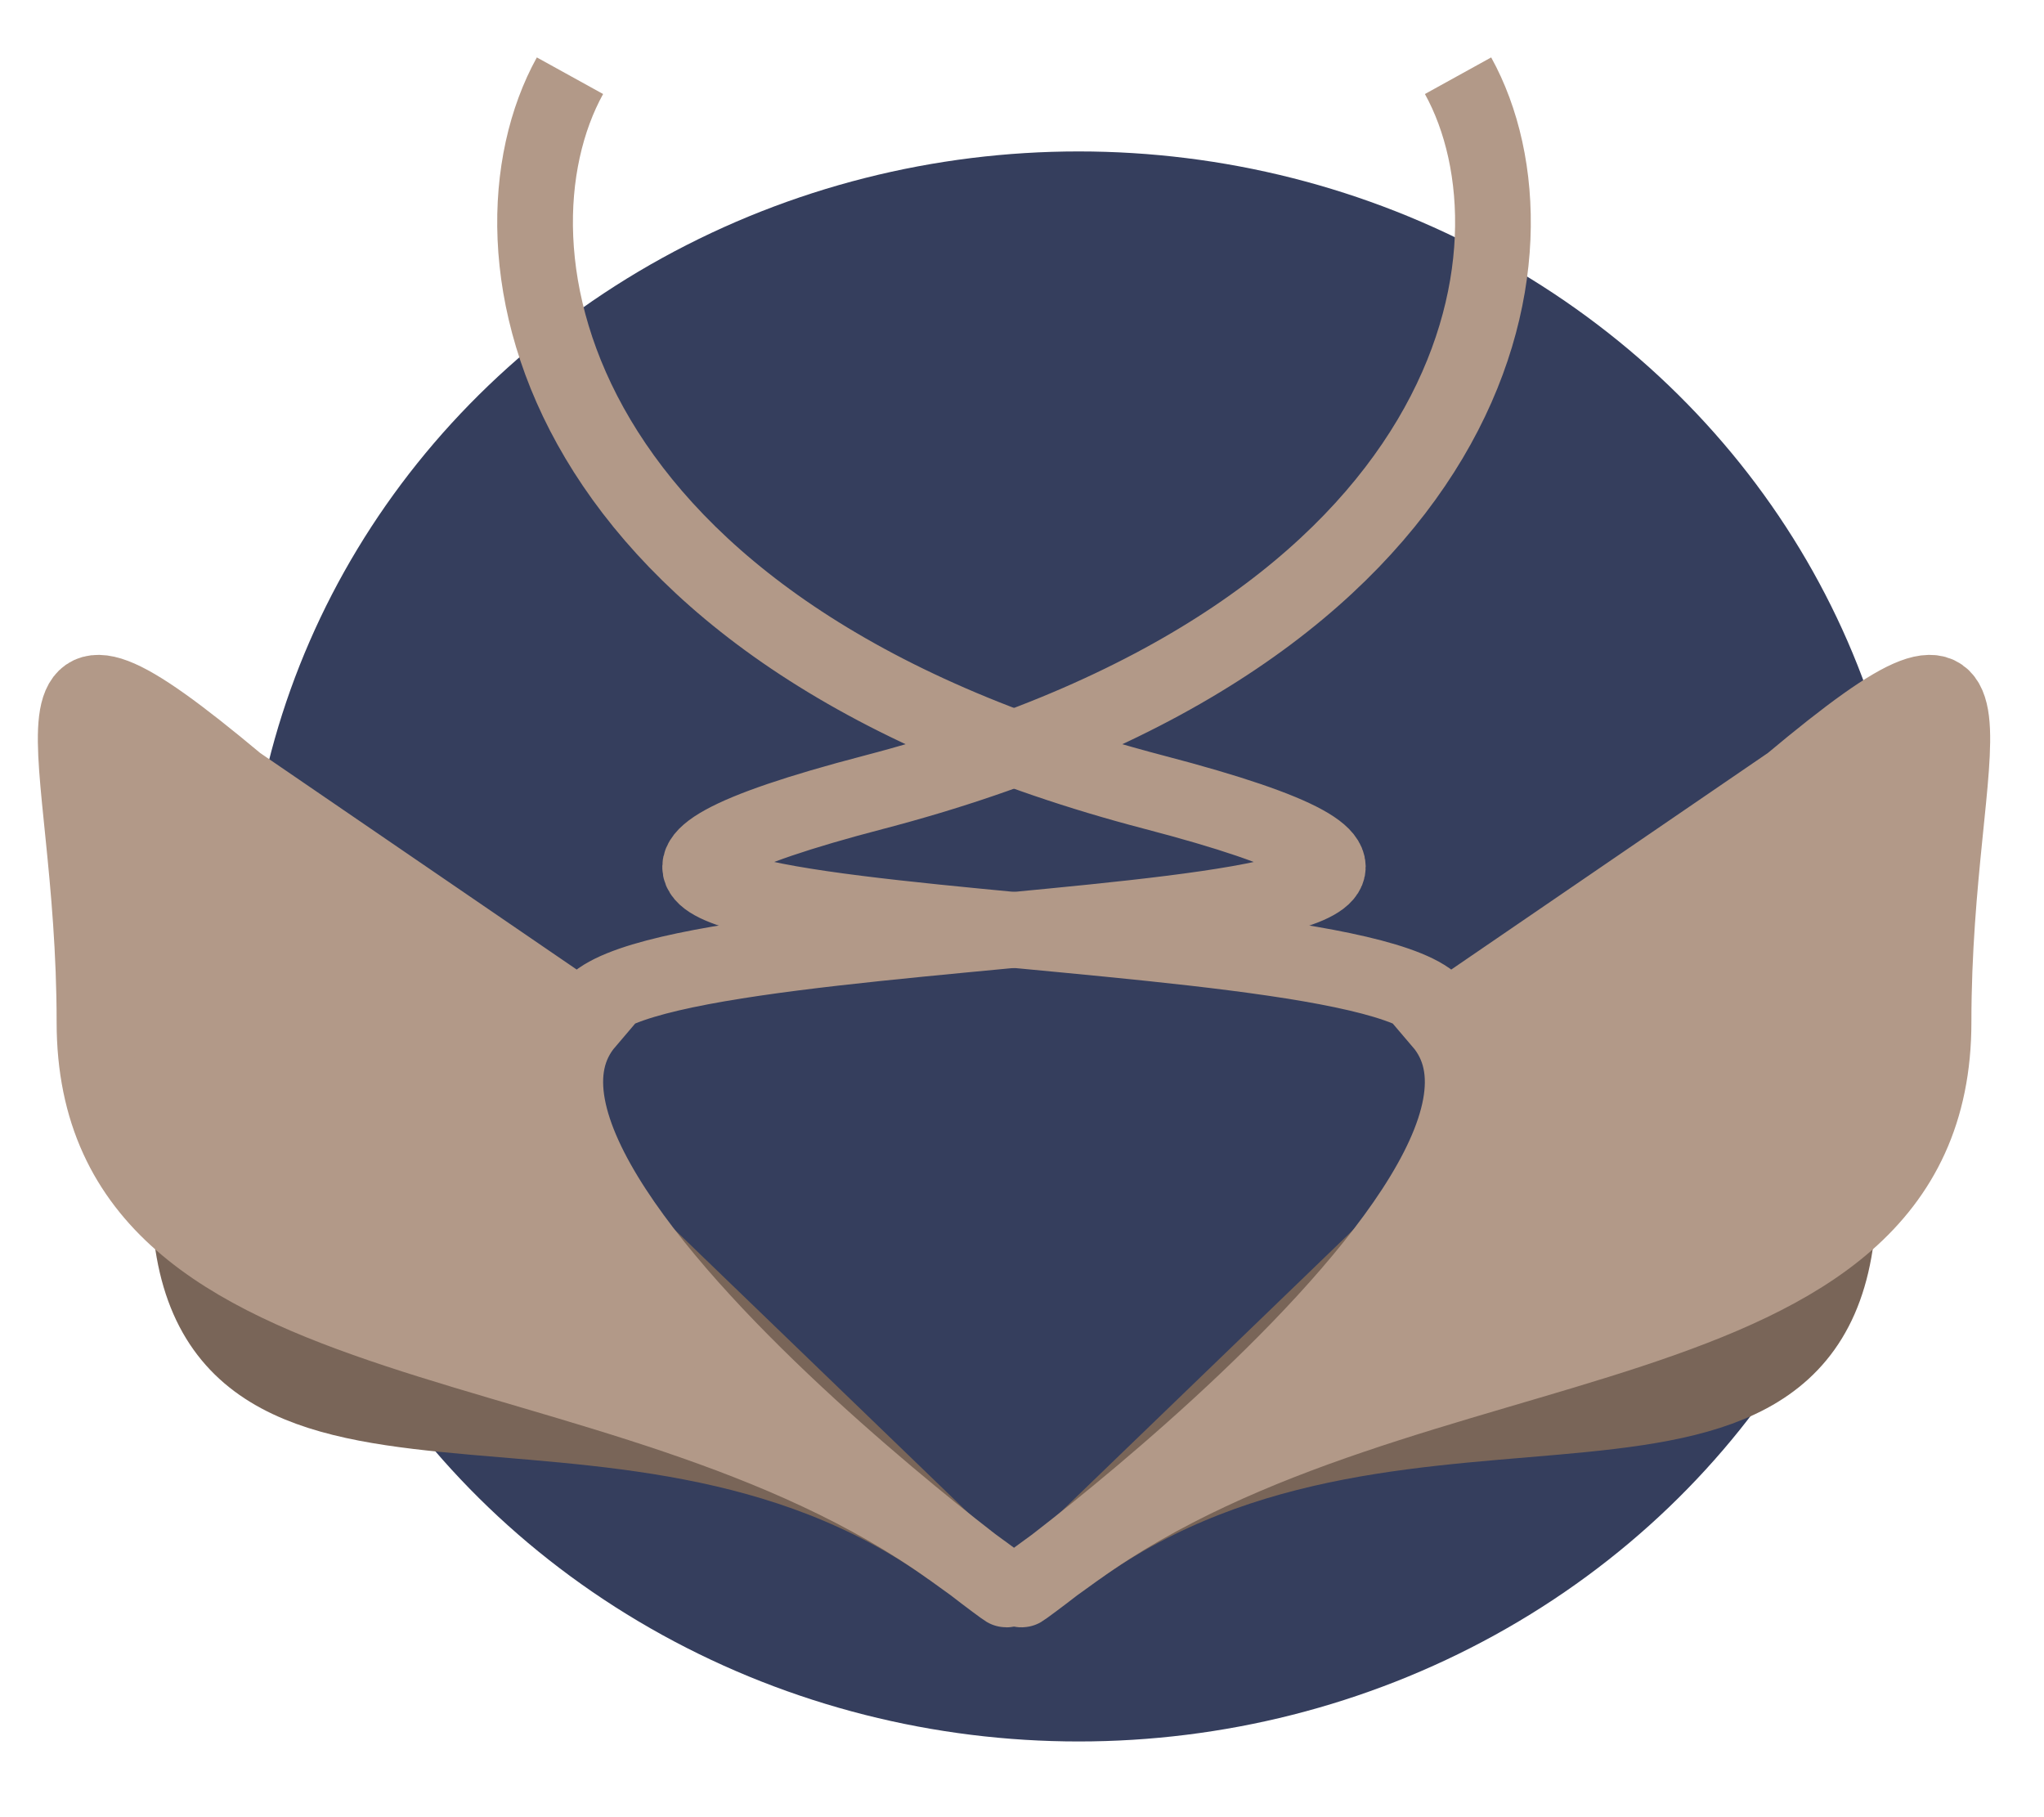 <svg width="27" height="24" viewBox="0 0 27 24" fill="none" xmlns="http://www.w3.org/2000/svg">
<g filter="url(#filter0_d_1011_78)">
<ellipse cx="13.248" cy="11.5" rx="11" ry="10.5" fill="#353E5D"/>
</g>
<path d="M2.497 15.722C2.497 20.454 8.157 17.299 12.56 20.454L4.384 12.567C1.239 9.938 2.497 11.936 2.497 15.722Z" fill="#796558" stroke="#796558"/>
<path d="M7.748 13.5C6.228 15.28 11.298 19.464 12.854 20.665C13.375 21.068 13.501 21.135 12.854 20.665C12.769 20.604 12.672 20.534 12.56 20.454C8.158 17.299 1.248 18.232 1.248 13.5C1.248 9.714 -0.009 7.716 3.136 10.345L7.748 13.5Z" fill="#B29988"/>
<path d="M7.529 1C6.271 3.278 7.198 8.361 15.248 10.464C23.299 12.567 7.539 11.923 7.748 13.5M7.748 13.5C5.652 15.954 16.082 22.978 12.56 20.454C8.158 17.299 1.248 18.232 1.248 13.5C1.248 9.714 -0.009 7.716 3.136 10.345L7.748 13.5Z" stroke="#B29988"/>
<path d="M24.292 15.722C24.292 20.454 18.631 17.299 14.229 20.454L22.405 12.567C25.55 9.938 24.292 11.936 24.292 15.722Z" fill="#796558" stroke="#796558"/>
<path d="M19.04 13.5C20.561 15.28 15.491 19.464 13.935 20.665C13.414 21.068 13.288 21.135 13.935 20.665C14.02 20.604 14.117 20.534 14.229 20.454C18.631 17.299 25.541 18.232 25.541 13.5C25.541 9.714 26.798 7.716 23.653 10.345L19.04 13.5Z" fill="#B29988"/>
<path d="M19.26 1C20.518 3.278 19.591 8.361 11.54 10.464C3.49 12.567 19.25 11.923 19.04 13.5M19.04 13.5C21.137 15.954 10.706 22.978 14.229 20.454C18.631 17.299 25.541 18.232 25.541 13.5C25.541 9.714 26.798 7.716 23.653 10.345L19.04 13.5Z" stroke="#B29988"/>
<defs>
<filter id="filter0_d_1011_78" x="2.248" y="1" width="24" height="23" filterUnits="userSpaceOnUse" color-interpolation-filters="sRGB">
<feFlood flood-opacity="0" result="BackgroundImageFix"/>
<feColorMatrix in="SourceAlpha" type="matrix" values="0 0 0 0 0 0 0 0 0 0 0 0 0 0 0 0 0 0 127 0" result="hardAlpha"/>
<feOffset dx="1" dy="1"/>
<feGaussianBlur stdDeviation="0.5"/>
<feComposite in2="hardAlpha" operator="out"/>
<feColorMatrix type="matrix" values="0 0 0 0 0 0 0 0 0 0 0 0 0 0 0 0 0 0 0.7 0"/>
<feBlend mode="normal" in2="BackgroundImageFix" result="effect1_dropShadow_1011_78"/>
<feBlend mode="normal" in="SourceGraphic" in2="effect1_dropShadow_1011_78" result="shape"/>
</filter>
</defs>
</svg>
